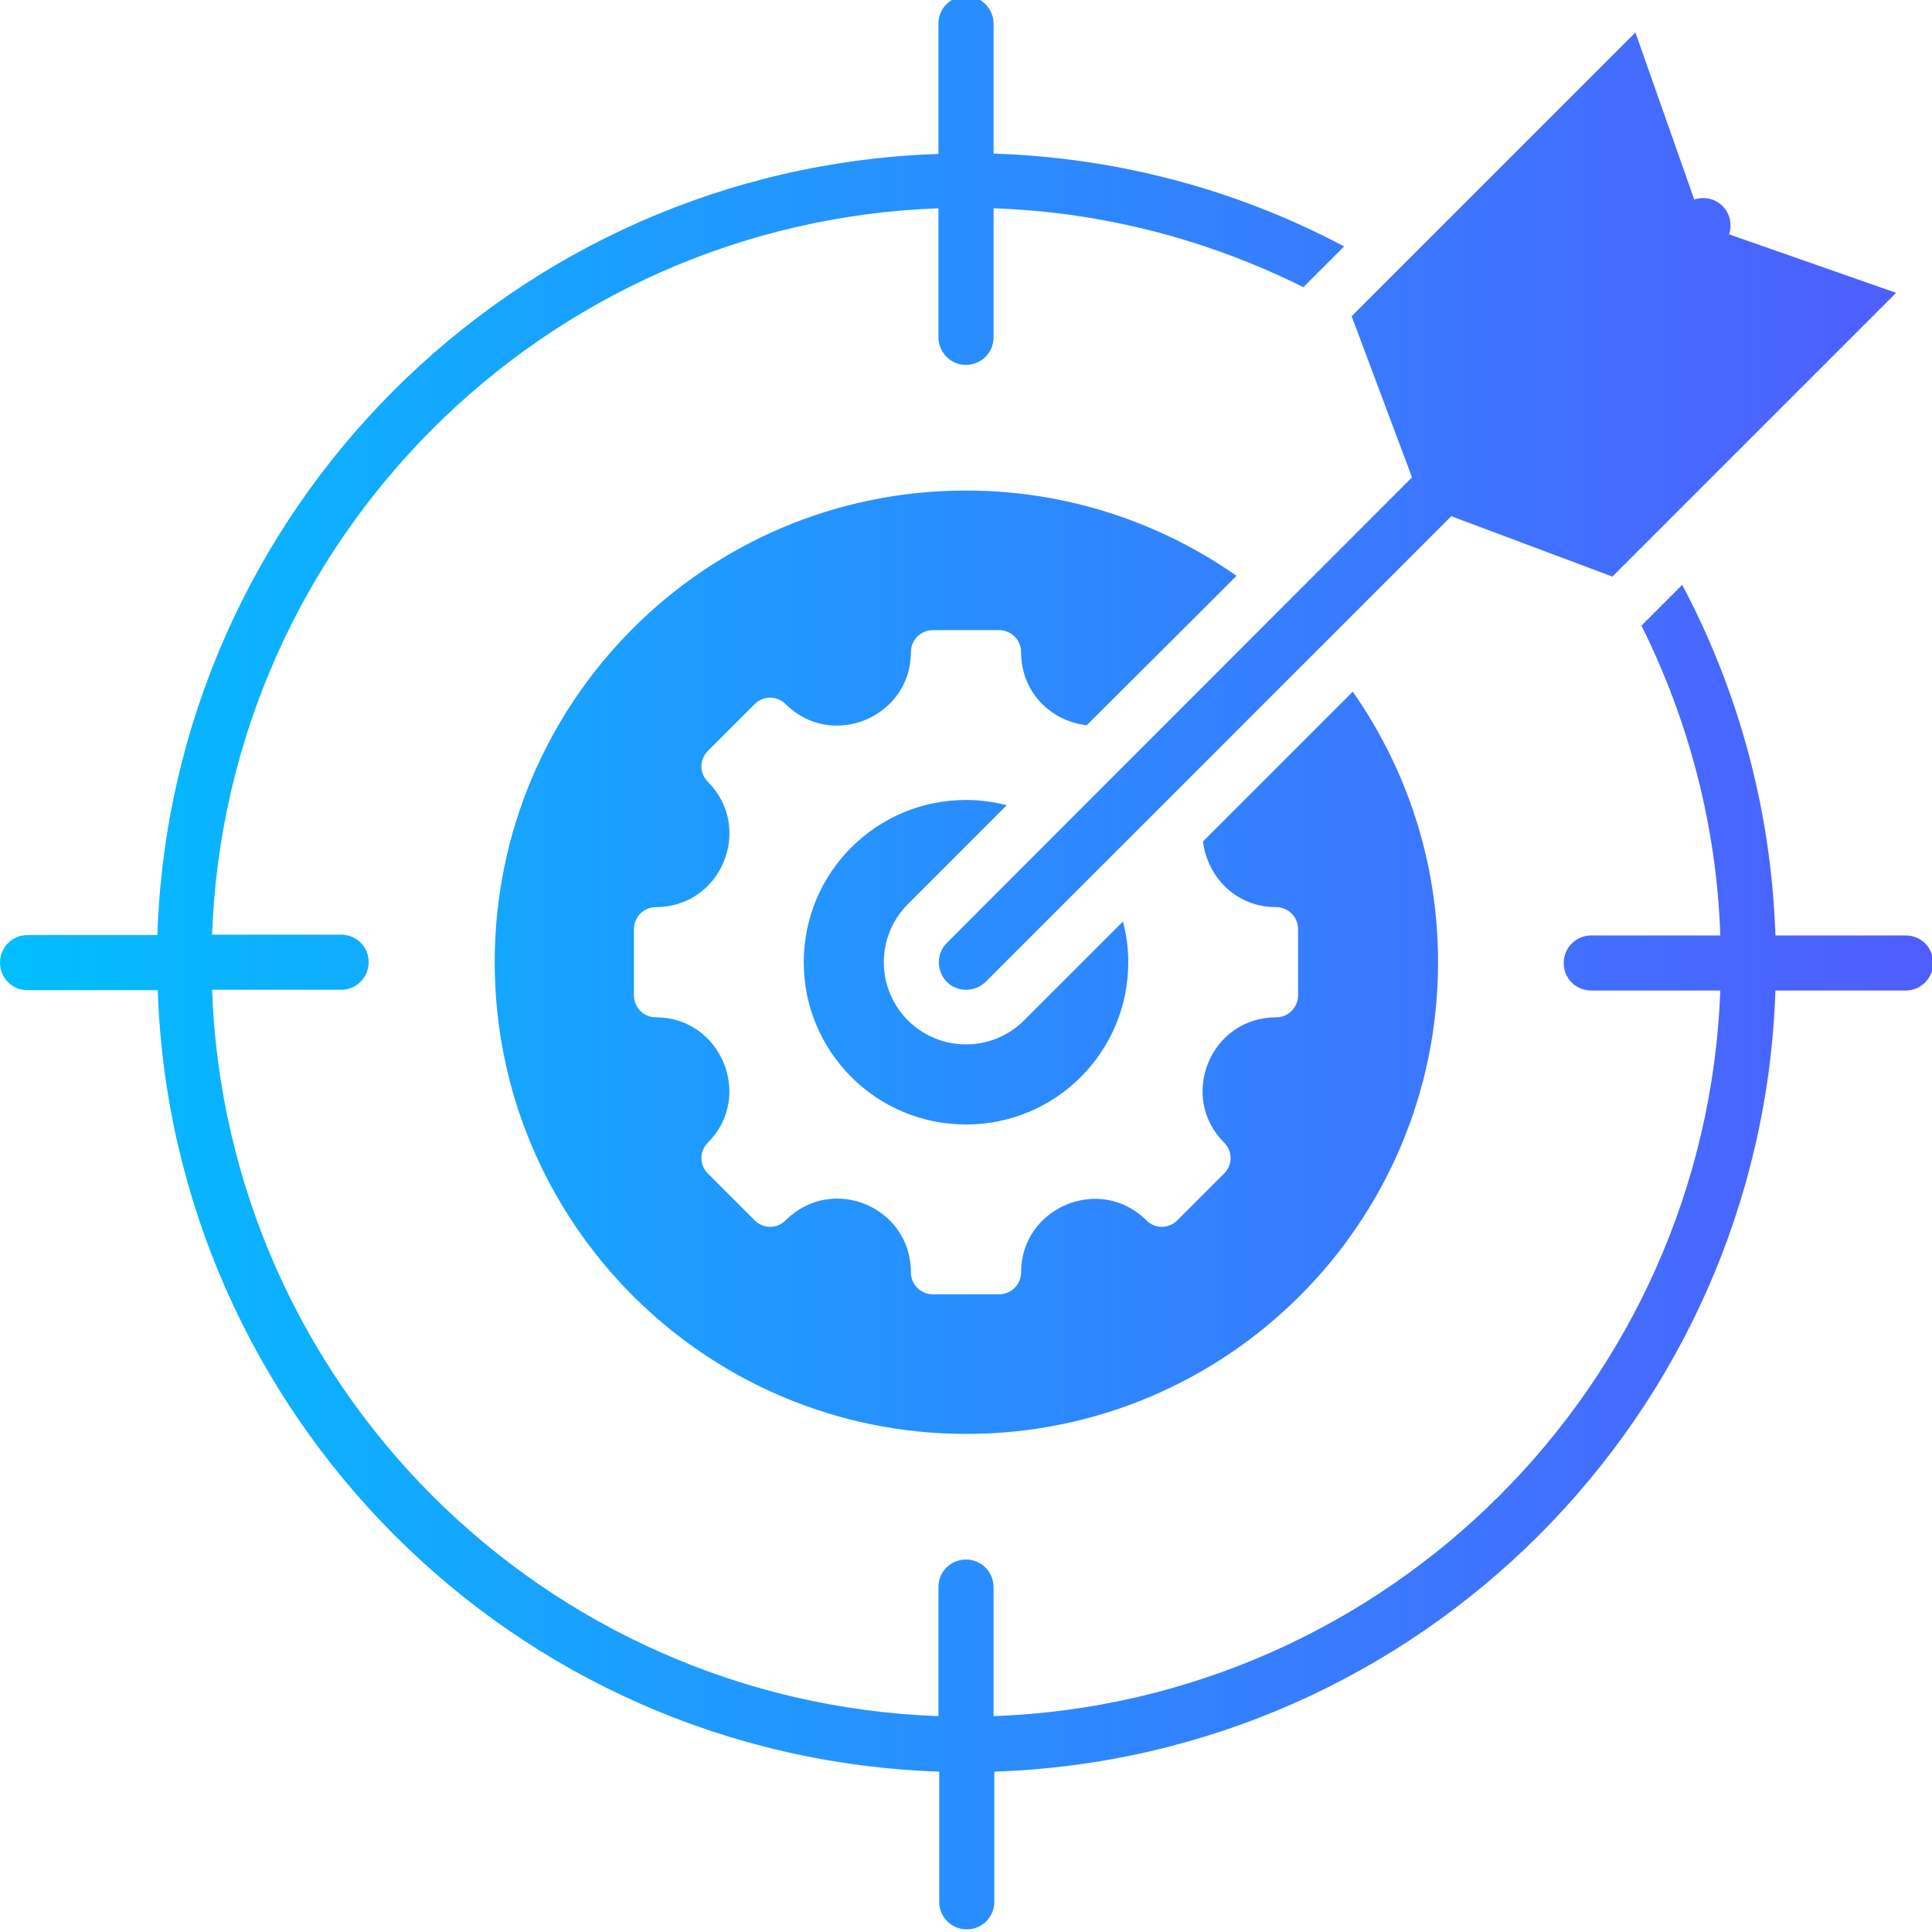 <?xml version="1.0" encoding="utf-8"?>
<!-- Generator: Adobe Illustrator 23.0.5, SVG Export Plug-In . SVG Version: 6.00 Build 0)  -->
<svg version="1.1" id="Layer_1" xmlns:svgjs="http://svgjs.com/svgjs"
	 xmlns="http://www.w3.org/2000/svg" xmlns:xlink="http://www.w3.org/1999/xlink" x="0px" y="0px" viewBox="0 0 512 512"
	 style="enable-background:new 0 0 512 512;" xml:space="preserve">
<style type="text/css">
	.st0{fill-rule:evenodd;clip-rule:evenodd;fill:url(#SVGID_1_);}
</style>
<g>
	<linearGradient id="SVGID_1_" gradientUnits="userSpaceOnUse" x1="3.814697e-06" y1="255" x2="512" y2="255">
		<stop  offset="0" style="stop-color:#01BEFF"/>
		<stop  offset="1" style="stop-color:#505DFF"/>
	</linearGradient>
	<path class="st0" d="M256,130c26.7,0,51.4,8.4,71.7,22.6L288,192.2c-9.2-1-17.4-8.5-17.4-19.4c0-3.2-2.6-5.8-5.8-5.8h-17.6
		c-3.2,0-5.8,2.6-5.8,5.8c0,17.3-21,26-33.2,13.8c-2.3-2.3-5.9-2.3-8.2,0L187.6,199c-2.3,2.3-2.3,5.9,0,8.2
		c12.2,12.2,3.6,33.2-13.8,33.2c-3.2,0-5.8,2.6-5.8,5.8v17.6c0,3.2,2.6,5.8,5.8,5.8c17.3,0,26,21,13.8,33.2c-2.3,2.3-2.3,5.9,0,8.2
		l12.4,12.4c2.3,2.3,5.9,2.3,8.2,0c12.3-12.3,33.2-3.6,33.2,13.8c0,3.2,2.6,5.8,5.8,5.8h17.6c3.2,0,5.8-2.6,5.8-5.8
		c0-17.3,21-26,33.2-13.8c2.3,2.3,5.9,2.3,8.2,0l12.4-12.4c2.3-2.3,2.3-5.9,0-8.2c-12.2-12.2-3.6-33.2,13.8-33.2
		c3.2,0,5.8-2.6,5.8-5.8v-17.6c0-3.2-2.6-5.8-5.8-5.8c-10.9,0-18.3-8.3-19.4-17.4l39.7-39.7c14.2,20.3,22.6,45,22.6,71.7
		c0,69.1-56,125-125,125c-69.1,0-125-56-125-125S186.9,130,256,130L256,130z M458.2,62.1c0.9-2.5,0.3-5.5-1.7-7.5
		c-2-2-5-2.6-7.5-1.7L433.4,8.6l-75.2,75.2l16,42.7L250.9,249.9c-2.8,2.8-2.8,7.4,0,10.3c2.8,2.8,7.4,2.8,10.3,0l123.4-123.4
		l42.7,16l75.2-75.2L458.2,62.1z M263.3,89.4V55.2c29.4,1,57.2,8.5,82.1,20.9l10.8-10.8c-27.9-14.8-59.4-23.5-92.9-24.6V6.3
		c0-4-3.2-7.3-7.3-7.3s-7.3,3.2-7.3,7.3v34.5c-112.6,3.7-203.3,94.4-207,207H7.3c-4,0-7.3,3.2-7.3,7.3s3.2,7.3,7.3,7.3h34.5
		c1.9,56.3,25.5,107.1,62.7,144.4s88,60.8,144.4,62.7v34.5c0,4,3.2,7.3,7.3,7.3c4,0,7.3-3.2,7.3-7.3v-34.5
		c112.6-3.7,203.3-94.4,207-207h34.5c4,0,7.3-3.2,7.3-7.3s-3.2-7.3-7.3-7.3h-34.5c-1.1-33.5-9.9-65-24.7-92.9l-10.8,10.8
		c12.4,24.9,19.9,52.7,20.9,82.1h-34.2c-4,0-7.3,3.2-7.3,7.3s3.2,7.3,7.3,7.3h34.2C452,366.9,367.9,451,263.3,454.8v-34.2
		c0-4-3.2-7.3-7.3-7.3s-7.3,3.2-7.3,7.3v34.2c-52.3-1.9-99.5-23.8-134.1-58.4c-34.6-34.6-56.5-81.8-58.4-134.1h34.2
		c4,0,7.3-3.2,7.3-7.3s-3.2-7.3-7.3-7.3H56.2C60,143.1,144.1,59,248.7,55.2v34.2c0,4,3.2,7.3,7.3,7.3
		C260,96.7,263.3,93.5,263.3,89.4L263.3,89.4z M256,212c-23.7,0-43,19.2-43,43c0,23.7,19.2,43,43,43s43-19.2,43-43
		c0-3.7-0.5-7.4-1.4-10.8l-26.2,26.2c-8.5,8.5-22.3,8.5-30.8,0s-8.5-22.3,0-30.8l26.2-26.2C263.4,212.5,259.7,212,256,212L256,212z"
		/>
</g>
</svg>
